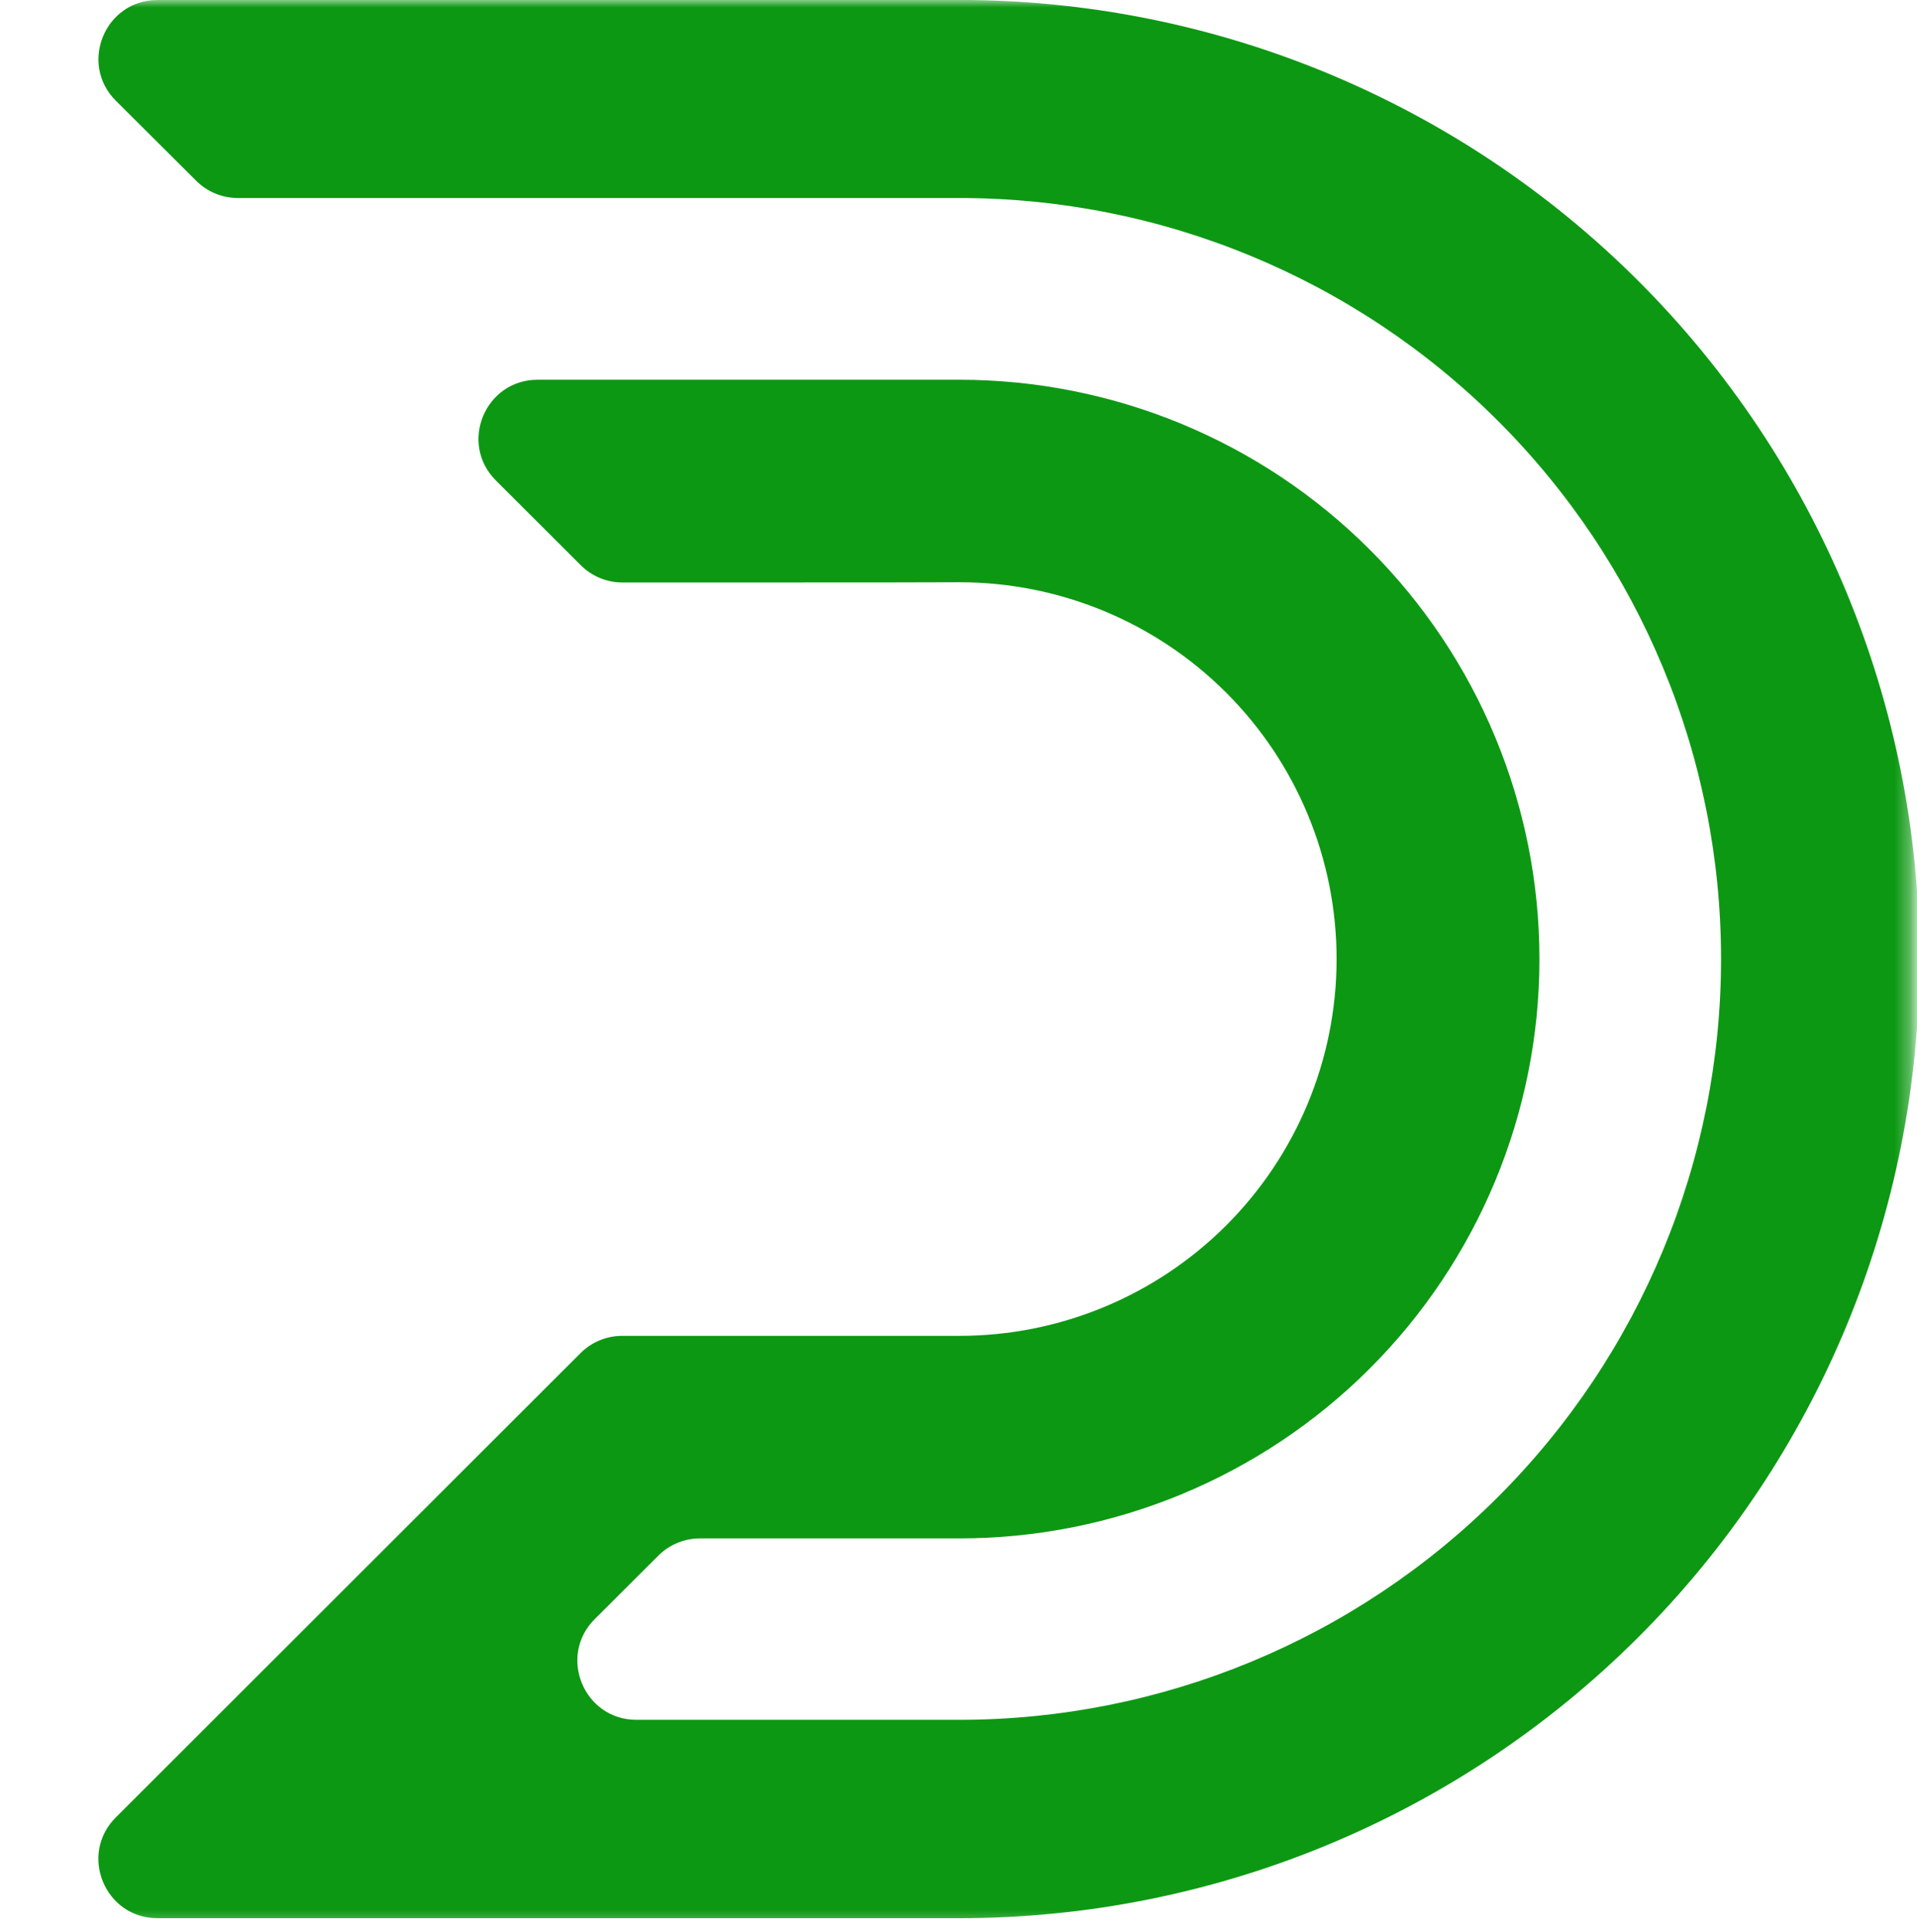 <svg width="130" height="131" viewBox="0 0 130 131" fill="none" xmlns="http://www.w3.org/2000/svg">
    <mask id="mask0_307_153" style="mask-type:luminance" maskUnits="userSpaceOnUse" x="0" y="0" width="130" height="131">
        <path d="M125.684 0H4C1.791 0 0 1.791 0 4V126.7C0 128.909 1.791 130.7 4 130.7H125.684C127.893 130.7 129.684 128.909 129.684 126.7V4C129.684 1.791 127.893 0 125.684 0Z" fill="white"/>
    </mask>
    <g mask="url(#mask0_307_153)">
        <path d="M65.063 -0.002C65.063 -0.001 65.063 -0 65.062 -0H10.683C7.116 -0 5.333 4.316 7.86 6.834L13.307 12.259C14.057 13.006 15.072 13.425 16.13 13.425H65.063C78.761 13.425 91.898 18.86 101.584 28.535C111.27 38.21 116.712 51.331 116.712 65.013C116.712 78.695 111.27 91.817 101.584 101.492C91.898 111.166 78.761 116.602 65.063 116.602H43.16C39.594 116.602 37.81 112.288 40.335 109.77L44.646 105.47C45.396 104.722 46.412 104.302 47.471 104.302H65.072C75.501 104.302 85.503 100.164 92.877 92.798C100.253 85.432 104.396 75.441 104.396 65.024C104.396 54.607 100.253 44.617 92.877 37.251C85.503 29.885 75.501 25.747 65.072 25.747H36.456C32.891 25.747 31.107 30.059 33.63 32.578L39.386 38.323C40.136 39.072 41.152 39.492 42.212 39.492L59.666 39.49L65.063 39.476C71.847 39.476 78.352 42.167 83.149 46.958C87.945 51.749 90.64 58.247 90.64 65.023C90.64 71.798 87.945 78.296 83.149 83.087C78.352 87.878 71.847 90.57 65.063 90.57H42.194C41.134 90.57 40.117 90.991 39.367 91.74L14.482 116.599L7.852 123.221C5.33 125.741 7.114 130.052 10.679 130.052H65.063C82.33 130.052 98.889 123.2 111.098 111.005C123.308 98.81 130.166 82.271 130.166 65.024C130.166 47.778 123.308 31.238 111.098 19.043C98.889 6.849 82.331 -0.002 65.064 -0.003C65.064 -0.003 65.063 -0.002 65.063 -0.002Z" fill="#0D9813"/>
    </g>
</svg>
